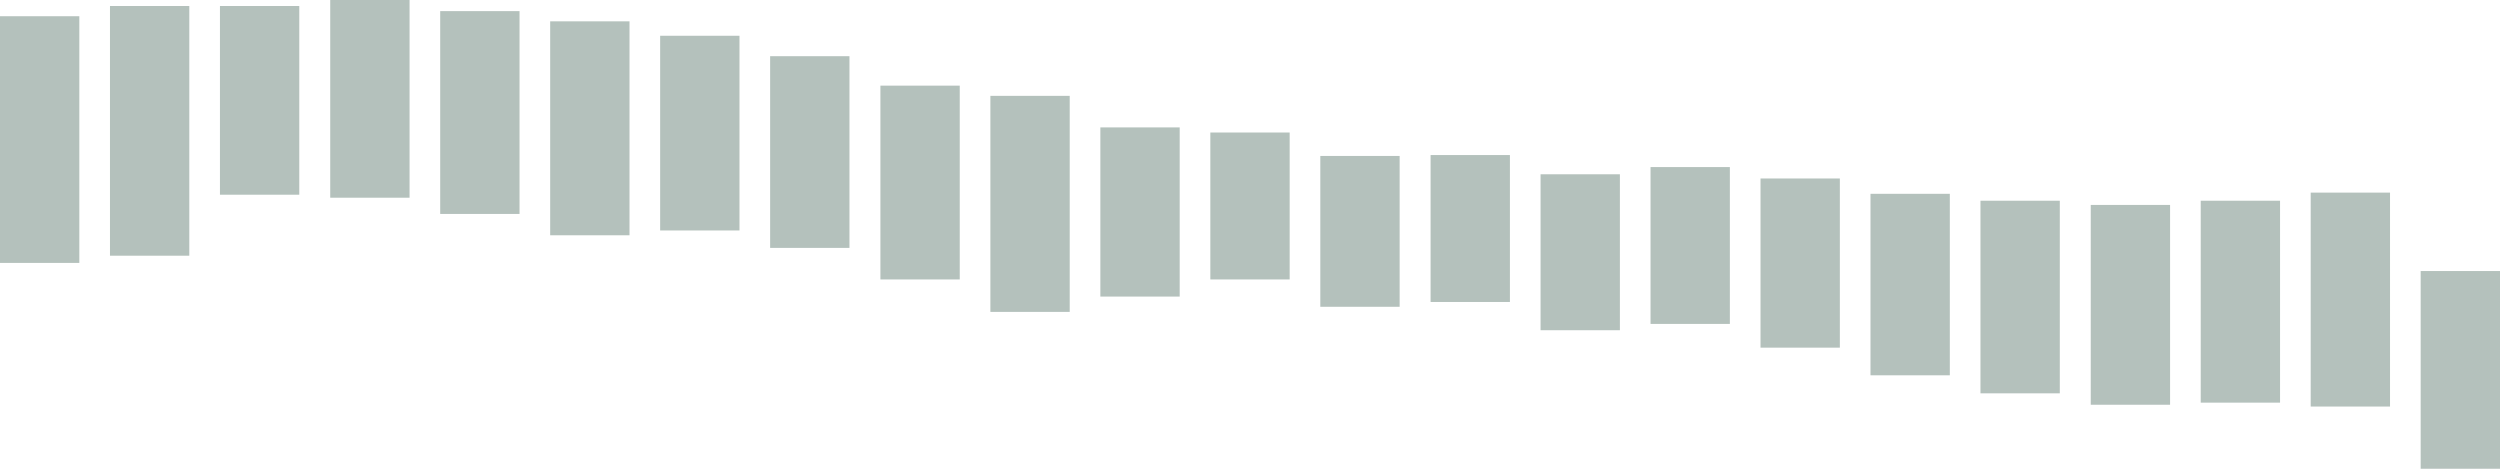 <!-- Generator: Adobe Illustrator 19.1.0, SVG Export Plug-In  -->
<svg version="1.1"
	 xmlns="http://www.w3.org/2000/svg" xmlns:xlink="http://www.w3.org/1999/xlink" xmlns:a="http://ns.adobe.com/AdobeSVGViewerExtensions/3.0/"
	 x="0px" y="0px" width="832px" height="156.1px" viewBox="0 0 832 156.1"
	 style="overflow:scroll;enable-background:new 0 0 832 156.1;" xml:space="preserve">
<style type="text/css">
	.st0{fill:#B4C1BC;}
</style>
<defs>
</defs>
<g>
	<g>
		<rect y="5.4" class="st0" width="26.4" height="82.1"/>
		<rect x="36.6" y="2" class="st0" width="26.4" height="83.1"/>
		<rect x="73.2" y="2" class="st0" width="26.4" height="62.8"/>
		<rect x="109.9" class="st0" width="26.4" height="65.8"/>
		<rect x="146.5" y="3.7" class="st0" width="26.4" height="67.5"/>
		<rect x="183.1" y="7.1" class="st0" width="26.4" height="71.2"/>
		<rect x="219.7" y="11.9" class="st0" width="26.4" height="64.8"/>
		<rect x="256.3" y="18.7" class="st0" width="26.4" height="63.8"/>
		<rect x="293" y="28.5" class="st0" width="26.4" height="64.5"/>
		<rect x="329.6" y="31.9" class="st0" width="26.4" height="71.9"/>
		<rect x="366.2" y="42.4" class="st0" width="26.4" height="56.3"/>
		<rect x="402.8" y="44.1" class="st0" width="26.4" height="48.9"/>
		<rect x="439.4" y="51.9" class="st0" width="26.4" height="50.2"/>
		<rect x="476.1" y="51.6" class="st0" width="26.4" height="48.9"/>
		<rect x="512.7" y="58" class="st0" width="26.4" height="51.9"/>
		<rect x="549.3" y="55.6" class="st0" width="26.4" height="52.2"/>
		<rect x="585.9" y="59.4" class="st0" width="26.4" height="56.3"/>
		<rect x="622.5" y="64.5" class="st0" width="26.4" height="60.4"/>
		<rect x="659.1" y="66.8" class="st0" width="26.4" height="64.1"/>
		<rect x="695.8" y="68.2" class="st0" width="26.4" height="66.5"/>
		<rect x="732.4" y="66.8" class="st0" width="26.4" height="67.2"/>
		<rect x="769" y="64.1" class="st0" width="26.4" height="71.2"/>
		<rect x="805.6" y="90.2" class="st0" width="26.4" height="65.8"/>
	</g>
</g>
</svg>
